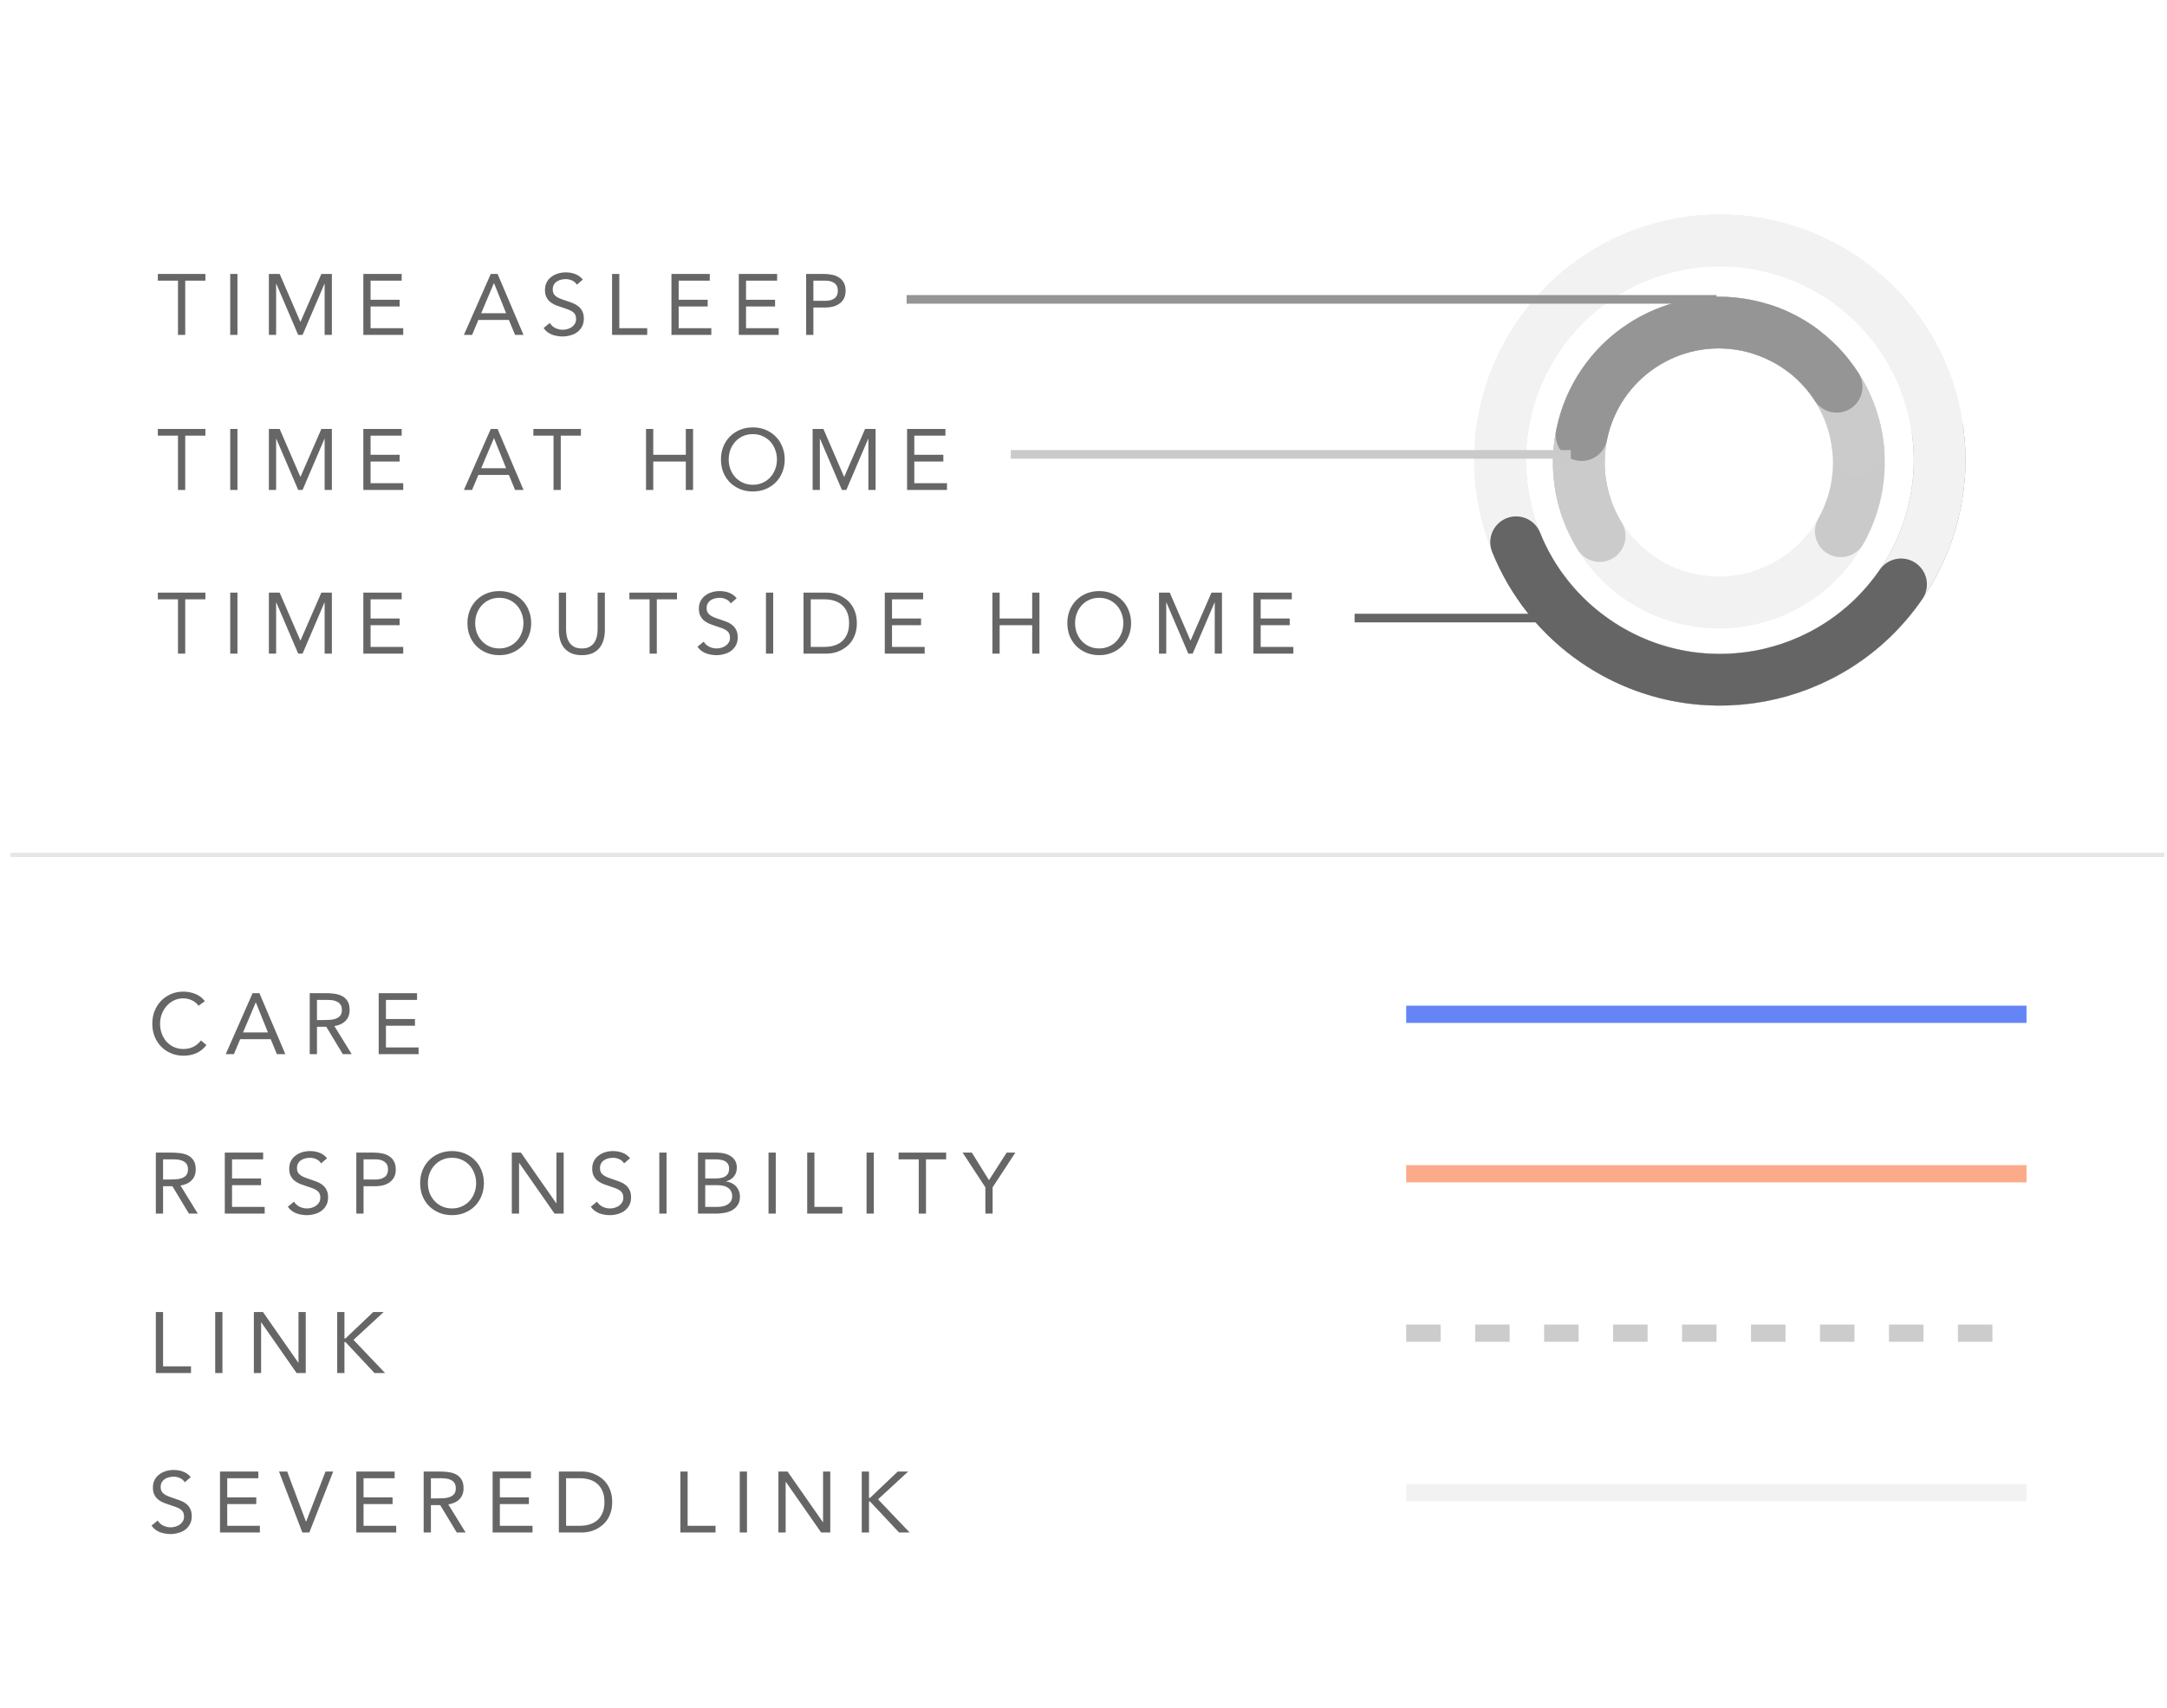 <svg width="208" height="164" viewBox="0 0 208 164" fill="none" xmlns="http://www.w3.org/2000/svg">
<g clip-path="url(#clip0_390_9904)">
<rect width="206.75" height="163.366" transform="translate(0.998)" fill="white"/>
<g filter="url(#filter0_d_390_9904)">
<rect x="128.814" y="22.523" width="58.572" height="58.572" rx="29.286" transform="rotate(-16.132 128.814 22.523)" fill="white" shape-rendering="crispEdges"/>
<path d="M154.217 34.717C149.778 40.665 151.001 49.086 156.949 53.525C162.897 57.964 171.317 56.741 175.757 50.793C180.196 44.845 178.973 36.425 173.025 31.985" stroke="#F2F2F2" stroke-width="4.962" stroke-linecap="round"/>
<path d="M153.546 49.809C151.824 47.017 151.114 43.591 151.809 40.12C153.265 32.843 160.345 28.123 167.623 29.58C173.603 30.776 177.856 35.77 178.374 41.551" stroke="#CBCBCB" stroke-width="4.962" stroke-linecap="round"/>
<path d="M185.551 37.421C182.736 26.12 171.292 19.24 159.99 22.055C148.689 24.87 141.809 36.313 144.624 47.615C147.439 58.916 158.882 65.796 170.184 62.981" stroke="#F2F2F2" stroke-width="4.962" stroke-linecap="round"/>
<path d="M171.045 62.747C182.218 59.457 188.607 47.732 185.317 36.56C182.027 25.387 170.302 18.998 159.13 22.288C147.957 25.579 141.568 37.303 144.858 48.475" stroke="#F2F2F2" stroke-width="4.962" stroke-linecap="round"/>
<path d="M186.002 39.773C187.255 49.261 181.888 58.709 172.55 62.242C163.505 65.664 153.578 62.459 148.111 55.037" stroke="#959595" stroke-width="4.962" stroke-linecap="round"/>
<path d="M169.306 30.025C170.647 30.48 171.869 31.126 172.952 31.923" stroke="#959595" stroke-width="4.962" stroke-linecap="round"/>
<path d="M154.215 34.717C149.776 40.665 150.999 49.086 156.947 53.525C162.895 57.964 171.315 56.741 175.755 50.793C180.194 44.845 178.971 36.425 173.023 31.985" stroke="#F2F2F2" stroke-width="4.962" stroke-linecap="round"/>
<path d="M176.689 49.357C180.336 42.893 178.053 34.696 171.589 31.048C165.125 27.401 156.928 29.684 153.28 36.148C151.309 39.642 151.07 43.641 152.287 47.155" stroke="#CACACA" stroke-width="4.962" stroke-linecap="round"/>
<path d="M153.544 49.809C151.822 47.017 151.112 43.591 151.807 40.12C153.263 32.843 160.343 28.123 167.621 29.58C173.601 30.776 177.854 35.77 178.372 41.551" stroke="#CBCBCB" stroke-width="4.962" stroke-linecap="round"/>
<path d="M151.809 40.121C153.265 32.843 160.345 28.124 167.623 29.58C171.337 30.323 174.385 32.531 176.286 35.483" stroke="#959595" stroke-width="4.962" stroke-linecap="round"/>
<path d="M185.549 37.421C182.734 26.12 171.29 19.24 159.988 22.055C148.687 24.87 141.807 36.313 144.622 47.615C147.437 58.916 158.88 65.796 170.182 62.981" stroke="#F2F2F2" stroke-width="4.962" stroke-linecap="round"/>
<path d="M171.043 62.747C182.216 59.457 188.605 47.732 185.315 36.56C182.025 25.387 170.3 18.998 159.128 22.288C147.955 25.579 141.566 37.303 144.856 48.475" stroke="#F2F2F2" stroke-width="4.962" stroke-linecap="round"/>
<path d="M182.474 54.451C175.884 64.054 162.758 66.498 153.154 59.909C149.596 57.468 147.02 54.13 145.523 50.406" stroke="#656565" stroke-width="4.962" stroke-linecap="round"/>
<path d="M169.304 30.025C170.645 30.48 171.867 31.126 172.95 31.923" stroke="#959595" stroke-width="4.962" stroke-linecap="round"/>
</g>
<path d="M19.715 57.544H17.779V62.754H17.085V57.544H15.15V56.899H19.715V57.544ZM22.098 56.899H22.793V62.754H22.098V56.899ZM25.809 56.899H26.843L28.828 61.489H28.845L30.846 56.899H31.855V62.754H31.16V57.842H31.144L29.043 62.754H28.621L26.521 57.842H26.504V62.754H25.809V56.899ZM34.875 56.899H38.555V57.544H35.57V59.38H38.357V60.025H35.57V62.109H38.704V62.754H34.875V56.899ZM47.926 62.903C47.48 62.903 47.069 62.826 46.694 62.671C46.324 62.517 46.002 62.305 45.726 62.034C45.456 61.759 45.244 61.434 45.09 61.059C44.941 60.678 44.866 60.267 44.866 59.826C44.866 59.385 44.941 58.977 45.09 58.602C45.244 58.222 45.456 57.897 45.726 57.627C46.002 57.351 46.324 57.136 46.694 56.981C47.069 56.827 47.48 56.75 47.926 56.75C48.373 56.75 48.781 56.827 49.15 56.981C49.525 57.136 49.847 57.351 50.118 57.627C50.393 57.897 50.605 58.222 50.754 58.602C50.909 58.977 50.986 59.385 50.986 59.826C50.986 60.267 50.909 60.678 50.754 61.059C50.605 61.434 50.393 61.759 50.118 62.034C49.847 62.305 49.525 62.517 49.15 62.671C48.781 62.826 48.373 62.903 47.926 62.903ZM47.926 62.258C48.268 62.258 48.579 62.194 48.861 62.068C49.147 61.941 49.393 61.767 49.597 61.547C49.801 61.326 49.958 61.07 50.068 60.777C50.184 60.48 50.242 60.163 50.242 59.826C50.242 59.49 50.184 59.176 50.068 58.883C49.958 58.586 49.801 58.327 49.597 58.106C49.393 57.886 49.147 57.712 48.861 57.585C48.579 57.458 48.268 57.395 47.926 57.395C47.584 57.395 47.27 57.458 46.983 57.585C46.702 57.712 46.459 57.886 46.255 58.106C46.051 58.327 45.892 58.586 45.776 58.883C45.666 59.176 45.611 59.49 45.611 59.826C45.611 60.163 45.666 60.48 45.776 60.777C45.892 61.07 46.051 61.326 46.255 61.547C46.459 61.767 46.702 61.941 46.983 62.068C47.27 62.194 47.584 62.258 47.926 62.258ZM58.057 60.521C58.057 60.841 58.015 61.144 57.933 61.431C57.855 61.717 57.729 61.971 57.552 62.191C57.381 62.407 57.155 62.58 56.874 62.713C56.593 62.839 56.251 62.903 55.849 62.903C55.446 62.903 55.104 62.839 54.823 62.713C54.542 62.58 54.313 62.407 54.137 62.191C53.966 61.971 53.839 61.717 53.756 61.431C53.679 61.144 53.641 60.841 53.641 60.521V56.899H54.335V60.422C54.335 60.659 54.36 60.888 54.41 61.108C54.459 61.329 54.542 61.524 54.658 61.695C54.773 61.866 54.928 62.004 55.121 62.109C55.314 62.208 55.556 62.258 55.849 62.258C56.141 62.258 56.383 62.208 56.576 62.109C56.769 62.004 56.924 61.866 57.039 61.695C57.155 61.524 57.238 61.329 57.288 61.108C57.337 60.888 57.362 60.659 57.362 60.422V56.899H58.057V60.521ZM64.98 57.544H63.044V62.754H62.35V57.544H60.414V56.899H64.98V57.544ZM70.142 57.932C70.026 57.745 69.872 57.61 69.679 57.527C69.486 57.439 69.284 57.395 69.075 57.395C68.921 57.395 68.769 57.414 68.62 57.453C68.471 57.491 68.336 57.549 68.215 57.627C68.099 57.704 68.005 57.806 67.934 57.932C67.862 58.059 67.826 58.208 67.826 58.379C67.826 58.511 67.846 58.63 67.884 58.735C67.928 58.834 67.997 58.925 68.091 59.008C68.185 59.09 68.311 59.167 68.471 59.239C68.631 59.311 68.827 59.383 69.058 59.454C69.284 59.526 69.502 59.603 69.712 59.686C69.927 59.768 70.114 59.873 70.274 60C70.439 60.127 70.569 60.287 70.663 60.48C70.762 60.667 70.812 60.904 70.812 61.191C70.812 61.483 70.754 61.737 70.638 61.952C70.522 62.167 70.368 62.346 70.175 62.489C69.987 62.627 69.77 62.729 69.522 62.795C69.273 62.867 69.017 62.903 68.752 62.903C68.582 62.903 68.411 62.886 68.24 62.853C68.069 62.826 67.903 62.782 67.743 62.721C67.589 62.655 67.443 62.572 67.305 62.473C67.167 62.368 67.049 62.241 66.95 62.092L67.545 61.604C67.672 61.819 67.848 61.982 68.074 62.092C68.3 62.203 68.54 62.258 68.794 62.258C68.943 62.258 69.091 62.236 69.24 62.191C69.395 62.147 69.533 62.084 69.654 62.001C69.775 61.913 69.874 61.806 69.952 61.679C70.029 61.552 70.067 61.406 70.067 61.24C70.067 61.059 70.037 60.913 69.976 60.802C69.916 60.686 69.822 60.587 69.695 60.505C69.568 60.422 69.409 60.347 69.216 60.281C69.023 60.215 68.796 60.138 68.537 60.05C68.328 59.983 68.135 59.909 67.959 59.826C67.782 59.738 67.628 59.633 67.495 59.512C67.369 59.385 67.267 59.236 67.189 59.066C67.118 58.889 67.082 58.68 67.082 58.437C67.082 58.156 67.137 57.91 67.247 57.701C67.358 57.491 67.506 57.318 67.694 57.18C67.881 57.037 68.094 56.929 68.331 56.857C68.568 56.786 68.816 56.75 69.075 56.75C69.406 56.75 69.706 56.802 69.976 56.907C70.252 57.006 70.497 57.183 70.712 57.436L70.142 57.932ZM73.521 56.899H74.216V62.754H73.521V56.899ZM77.125 56.899H79.375C79.568 56.899 79.772 56.921 79.987 56.965C80.202 57.009 80.414 57.081 80.623 57.18C80.838 57.274 81.042 57.398 81.235 57.552C81.434 57.706 81.608 57.894 81.756 58.114C81.905 58.33 82.024 58.58 82.112 58.867C82.2 59.148 82.244 59.468 82.244 59.826C82.244 60.185 82.2 60.507 82.112 60.794C82.024 61.075 81.905 61.326 81.756 61.547C81.608 61.761 81.434 61.946 81.235 62.101C81.042 62.255 80.838 62.382 80.623 62.481C80.414 62.575 80.202 62.644 79.987 62.688C79.772 62.732 79.568 62.754 79.375 62.754H77.125V56.899ZM77.82 62.109H79.143C79.479 62.109 79.791 62.065 80.078 61.977C80.364 61.888 80.612 61.753 80.822 61.571C81.031 61.384 81.197 61.147 81.318 60.86C81.439 60.573 81.5 60.229 81.5 59.826C81.5 59.424 81.439 59.079 81.318 58.793C81.197 58.506 81.031 58.272 80.822 58.09C80.612 57.902 80.364 57.764 80.078 57.676C79.791 57.588 79.479 57.544 79.143 57.544H77.82V62.109ZM84.926 56.899H88.606V57.544H85.62V59.38H88.407V60.025H85.62V62.109H88.755V62.754H84.926V56.899ZM95.256 56.899H95.95V59.38H99.076V56.899H99.771V62.754H99.076V60.025H95.95V62.754H95.256V56.899ZM105.508 62.903C105.061 62.903 104.65 62.826 104.275 62.671C103.906 62.517 103.584 62.305 103.308 62.034C103.038 61.759 102.825 61.434 102.671 61.059C102.522 60.678 102.448 60.267 102.448 59.826C102.448 59.385 102.522 58.977 102.671 58.602C102.825 58.222 103.038 57.897 103.308 57.627C103.584 57.351 103.906 57.136 104.275 56.981C104.65 56.827 105.061 56.75 105.508 56.75C105.954 56.75 106.362 56.827 106.732 56.981C107.107 57.136 107.429 57.351 107.699 57.627C107.975 57.897 108.187 58.222 108.336 58.602C108.49 58.977 108.568 59.385 108.568 59.826C108.568 60.267 108.49 60.678 108.336 61.059C108.187 61.434 107.975 61.759 107.699 62.034C107.429 62.305 107.107 62.517 106.732 62.671C106.362 62.826 105.954 62.903 105.508 62.903ZM105.508 62.258C105.85 62.258 106.161 62.194 106.442 62.068C106.729 61.941 106.974 61.767 107.178 61.547C107.382 61.326 107.539 61.07 107.65 60.777C107.765 60.48 107.823 60.163 107.823 59.826C107.823 59.49 107.765 59.176 107.65 58.883C107.539 58.586 107.382 58.327 107.178 58.106C106.974 57.886 106.729 57.712 106.442 57.585C106.161 57.458 105.85 57.395 105.508 57.395C105.166 57.395 104.852 57.458 104.565 57.585C104.284 57.712 104.041 57.886 103.837 58.106C103.633 58.327 103.473 58.586 103.358 58.883C103.247 59.176 103.192 59.49 103.192 59.826C103.192 60.163 103.247 60.48 103.358 60.777C103.473 61.07 103.633 61.326 103.837 61.547C104.041 61.767 104.284 61.941 104.565 62.068C104.852 62.194 105.166 62.258 105.508 62.258ZM111.247 56.899H112.281L114.265 61.489H114.282L116.283 56.899H117.292V62.754H116.598V57.842H116.581L114.481 62.754H114.059L111.958 57.842H111.942V62.754H111.247V56.899ZM120.313 56.899H123.993V57.544H121.007V59.38H123.794V60.025H121.007V62.109H124.142V62.754H120.313V56.899Z" fill="black" fill-opacity="0.6"/>
<line x1="130.021" y1="59.34" x2="153.177" y2="59.34" stroke="#656565" stroke-width="0.827"/>
<path d="M19.715 41.829H17.779V47.039H17.085V41.829H15.15V41.184H19.715V41.829ZM22.098 41.184H22.793V47.039H22.098V41.184ZM25.809 41.184H26.843L28.828 45.774H28.845L30.846 41.184H31.855V47.039H31.16V42.127H31.144L29.043 47.039H28.621L26.521 42.127H26.504V47.039H25.809V41.184ZM34.875 41.184H38.555V41.829H35.57V43.665H38.357V44.31H35.57V46.394H38.704V47.039H34.875V41.184ZM47.107 41.184H47.761L50.25 47.039H49.44L48.844 45.6H45.916L45.313 47.039H44.527L47.107 41.184ZM47.422 42.077H47.405L46.189 44.955H48.579L47.422 42.077ZM55.76 41.829H53.825V47.039H53.13V41.829H51.195V41.184H55.76V41.829ZM62.009 41.184H62.703V43.665H65.829V41.184H66.524V47.039H65.829V44.31H62.703V47.039H62.009V41.184ZM72.261 47.188C71.814 47.188 71.403 47.111 71.028 46.956C70.659 46.802 70.337 46.59 70.061 46.32C69.791 46.044 69.579 45.719 69.424 45.344C69.275 44.963 69.201 44.553 69.201 44.111C69.201 43.67 69.275 43.262 69.424 42.888C69.579 42.507 69.791 42.182 70.061 41.912C70.337 41.636 70.659 41.421 71.028 41.267C71.403 41.112 71.814 41.035 72.261 41.035C72.707 41.035 73.115 41.112 73.485 41.267C73.86 41.421 74.182 41.636 74.452 41.912C74.728 42.182 74.94 42.507 75.089 42.888C75.243 43.262 75.321 43.67 75.321 44.111C75.321 44.553 75.243 44.963 75.089 45.344C74.94 45.719 74.728 46.044 74.452 46.32C74.182 46.59 73.86 46.802 73.485 46.956C73.115 47.111 72.707 47.188 72.261 47.188ZM72.261 46.543C72.603 46.543 72.914 46.48 73.195 46.353C73.482 46.226 73.727 46.052 73.931 45.832C74.135 45.611 74.292 45.355 74.403 45.062C74.518 44.765 74.576 44.448 74.576 44.111C74.576 43.775 74.518 43.461 74.403 43.169C74.292 42.871 74.135 42.612 73.931 42.391C73.727 42.171 73.482 41.997 73.195 41.87C72.914 41.743 72.603 41.68 72.261 41.68C71.919 41.68 71.605 41.743 71.318 41.87C71.037 41.997 70.794 42.171 70.59 42.391C70.386 42.612 70.226 42.871 70.111 43.169C70 43.461 69.945 43.775 69.945 44.111C69.945 44.448 70 44.765 70.111 45.062C70.226 45.355 70.386 45.611 70.59 45.832C70.794 46.052 71.037 46.226 71.318 46.353C71.605 46.48 71.919 46.543 72.261 46.543ZM78 41.184H79.034L81.019 45.774H81.035L83.036 41.184H84.045V47.039H83.351V42.127H83.334L81.234 47.039H80.812L78.711 42.127H78.695V47.039H78V41.184ZM87.066 41.184H90.746V41.829H87.76V43.665H90.547V44.31H87.76V46.394H90.895V47.039H87.066V41.184Z" fill="black" fill-opacity="0.6"/>
<line x1="97.022" y1="43.626" x2="150.776" y2="43.626" stroke="#CACACA" stroke-width="0.827"/>
<path d="M19.715 26.946H17.779V32.156H17.085V26.946H15.15V26.301H19.715V26.946ZM22.098 26.301H22.793V32.156H22.098V26.301ZM25.809 26.301H26.843L28.828 30.891H28.845L30.846 26.301H31.855V32.156H31.16V27.244H31.144L29.043 32.156H28.621L26.521 27.244H26.504V32.156H25.809V26.301ZM34.875 26.301H38.555V26.946H35.57V28.782H38.357V29.427H35.57V31.511H38.704V32.156H34.875V26.301ZM47.107 26.301H47.761L50.25 32.156H49.44L48.844 30.717H45.916L45.313 32.156H44.527L47.107 26.301ZM47.422 27.194H47.405L46.189 30.072H48.579L47.422 27.194ZM55.37 27.335C55.254 27.147 55.1 27.012 54.907 26.93C54.714 26.841 54.513 26.797 54.303 26.797C54.149 26.797 53.997 26.817 53.848 26.855C53.699 26.894 53.564 26.952 53.443 27.029C53.327 27.106 53.233 27.208 53.162 27.335C53.09 27.462 53.054 27.61 53.054 27.781C53.054 27.914 53.074 28.032 53.112 28.137C53.156 28.236 53.225 28.327 53.319 28.41C53.413 28.493 53.539 28.57 53.699 28.642C53.859 28.713 54.055 28.785 54.286 28.857C54.513 28.928 54.73 29.005 54.94 29.088C55.155 29.171 55.342 29.276 55.502 29.402C55.668 29.529 55.797 29.689 55.891 29.882C55.99 30.07 56.04 30.306 56.04 30.593C56.04 30.885 55.982 31.139 55.866 31.354C55.75 31.569 55.596 31.748 55.403 31.892C55.215 32.029 54.998 32.131 54.75 32.198C54.502 32.269 54.245 32.305 53.98 32.305C53.81 32.305 53.639 32.289 53.468 32.255C53.297 32.228 53.132 32.184 52.972 32.123C52.817 32.057 52.671 31.974 52.533 31.875C52.395 31.77 52.277 31.643 52.178 31.495L52.773 31.007C52.9 31.222 53.076 31.384 53.302 31.495C53.528 31.605 53.768 31.66 54.022 31.66C54.171 31.66 54.32 31.638 54.468 31.594C54.623 31.55 54.761 31.486 54.882 31.404C55.003 31.316 55.102 31.208 55.18 31.081C55.257 30.954 55.295 30.808 55.295 30.643C55.295 30.461 55.265 30.315 55.205 30.204C55.144 30.089 55.05 29.989 54.923 29.907C54.797 29.824 54.637 29.75 54.444 29.683C54.251 29.617 54.025 29.54 53.766 29.452C53.556 29.386 53.363 29.311 53.187 29.229C53.01 29.14 52.856 29.036 52.724 28.914C52.597 28.788 52.495 28.639 52.417 28.468C52.346 28.291 52.31 28.082 52.31 27.839C52.31 27.558 52.365 27.313 52.475 27.103C52.586 26.894 52.734 26.72 52.922 26.582C53.109 26.439 53.322 26.331 53.559 26.26C53.796 26.188 54.044 26.152 54.303 26.152C54.634 26.152 54.934 26.205 55.205 26.309C55.48 26.409 55.725 26.585 55.941 26.839L55.37 27.335ZM58.749 26.301H59.444V31.511H62.124V32.156H58.749V26.301ZM64.448 26.301H68.128V26.946H65.142V28.782H67.929V29.427H65.142V31.511H68.277V32.156H64.448V26.301ZM70.913 26.301H74.593V26.946H71.608V28.782H74.394V29.427H71.608V31.511H74.742V32.156H70.913V26.301ZM77.378 26.301H79.115C79.385 26.301 79.641 26.329 79.884 26.384C80.132 26.433 80.35 26.522 80.537 26.648C80.73 26.77 80.882 26.935 80.992 27.145C81.108 27.349 81.166 27.602 81.166 27.905C81.166 28.225 81.105 28.49 80.984 28.699C80.862 28.909 80.705 29.074 80.512 29.196C80.325 29.317 80.118 29.402 79.892 29.452C79.666 29.502 79.451 29.526 79.247 29.526H78.073V32.156H77.378V26.301ZM78.073 28.881H79.247C79.594 28.881 79.876 28.804 80.091 28.65C80.311 28.49 80.421 28.244 80.421 27.914C80.421 27.583 80.311 27.34 80.091 27.186C79.876 27.026 79.594 26.946 79.247 26.946H78.073V28.881Z" fill="black" fill-opacity="0.6"/>
<line x1="87.022" y1="28.743" x2="164.759" y2="28.743" stroke="#959595" stroke-width="0.827"/>
<rect x="0.998" y="81.871" width="206.75" height="0.413" fill="black" fill-opacity="0.1"/>
<path d="M19.06 96.563C18.884 96.326 18.666 96.15 18.407 96.034C18.148 95.913 17.878 95.852 17.596 95.852C17.271 95.852 16.971 95.918 16.695 96.05C16.425 96.183 16.191 96.362 15.992 96.588C15.793 96.808 15.639 97.068 15.529 97.365C15.419 97.658 15.364 97.964 15.364 98.283C15.364 98.625 15.419 98.945 15.529 99.243C15.639 99.535 15.791 99.791 15.984 100.012C16.182 100.227 16.416 100.398 16.687 100.525C16.962 100.651 17.266 100.715 17.596 100.715C17.955 100.715 18.274 100.646 18.556 100.508C18.837 100.365 19.082 100.161 19.292 99.896L19.813 100.334C19.548 100.687 19.228 100.946 18.853 101.112C18.484 101.277 18.065 101.36 17.596 101.36C17.177 101.36 16.786 101.283 16.422 101.128C16.058 100.974 15.741 100.762 15.471 100.491C15.206 100.216 14.997 99.891 14.842 99.516C14.694 99.141 14.619 98.73 14.619 98.283C14.619 97.853 14.691 97.451 14.834 97.076C14.983 96.701 15.19 96.376 15.454 96.1C15.719 95.824 16.033 95.607 16.397 95.447C16.761 95.287 17.161 95.207 17.596 95.207C17.993 95.207 18.374 95.279 18.738 95.422C19.107 95.565 19.416 95.8 19.664 96.125L19.06 96.563ZM24.246 95.356H24.9L27.389 101.211H26.578L25.983 99.772H23.055L22.452 101.211H21.666L24.246 95.356ZM24.561 96.249H24.544L23.328 99.127H25.718L24.561 96.249ZM29.73 95.356H31.227C31.508 95.356 31.787 95.372 32.062 95.405C32.343 95.439 32.594 95.51 32.815 95.62C33.035 95.731 33.215 95.893 33.352 96.108C33.49 96.318 33.559 96.605 33.559 96.968C33.559 97.398 33.43 97.746 33.17 98.01C32.911 98.275 32.553 98.443 32.095 98.515L33.758 101.211H32.906L31.318 98.581H30.425V101.211H29.73V95.356ZM30.425 97.936H31.045C31.238 97.936 31.436 97.93 31.64 97.919C31.85 97.909 32.04 97.873 32.211 97.812C32.388 97.751 32.531 97.658 32.641 97.531C32.757 97.398 32.815 97.211 32.815 96.968C32.815 96.759 32.773 96.591 32.691 96.464C32.608 96.337 32.498 96.241 32.36 96.174C32.228 96.103 32.076 96.056 31.905 96.034C31.74 96.012 31.572 96.001 31.401 96.001H30.425V97.936ZM36.349 95.356H40.029V96.001H37.044V97.837H39.831V98.482H37.044V100.566H40.178V101.211H36.349V95.356Z" fill="black" fill-opacity="0.6"/>
<line x1="134.973" y1="97.384" x2="194.517" y2="97.384" stroke="#3F67F3" stroke-opacity="0.8" stroke-width="1.654"/>
<path d="M14.958 110.664H16.455C16.736 110.664 17.015 110.681 17.29 110.714C17.572 110.747 17.822 110.819 18.043 110.929C18.264 111.039 18.443 111.202 18.581 111.417C18.718 111.626 18.787 111.913 18.787 112.277C18.787 112.707 18.658 113.054 18.398 113.319C18.139 113.584 17.781 113.752 17.323 113.824L18.986 116.52H18.134L16.546 113.89H15.653V116.52H14.958V110.664ZM15.653 113.245H16.273C16.466 113.245 16.665 113.239 16.869 113.228C17.078 113.217 17.268 113.181 17.439 113.121C17.616 113.06 17.759 112.966 17.869 112.839C17.985 112.707 18.043 112.52 18.043 112.277C18.043 112.068 18.002 111.899 17.919 111.773C17.836 111.646 17.726 111.549 17.588 111.483C17.456 111.411 17.304 111.365 17.133 111.343C16.968 111.32 16.8 111.309 16.629 111.309H15.653V113.245ZM21.577 110.664H25.257V111.309H22.272V113.145H25.059V113.79H22.272V115.874H25.406V116.52H21.577V110.664ZM30.821 111.698C30.705 111.511 30.551 111.376 30.358 111.293C30.165 111.205 29.964 111.161 29.754 111.161C29.6 111.161 29.448 111.18 29.299 111.218C29.15 111.257 29.015 111.315 28.894 111.392C28.778 111.469 28.684 111.571 28.613 111.698C28.541 111.825 28.505 111.974 28.505 112.145C28.505 112.277 28.525 112.396 28.563 112.5C28.607 112.6 28.676 112.691 28.77 112.773C28.864 112.856 28.991 112.933 29.15 113.005C29.31 113.076 29.506 113.148 29.738 113.22C29.964 113.291 30.181 113.369 30.391 113.451C30.606 113.534 30.793 113.639 30.953 113.766C31.119 113.892 31.248 114.052 31.342 114.245C31.441 114.433 31.491 114.67 31.491 114.957C31.491 115.249 31.433 115.502 31.317 115.717C31.201 115.932 31.047 116.112 30.854 116.255C30.666 116.393 30.449 116.495 30.201 116.561C29.953 116.633 29.696 116.668 29.432 116.668C29.261 116.668 29.09 116.652 28.919 116.619C28.748 116.591 28.582 116.547 28.423 116.486C28.268 116.42 28.122 116.338 27.984 116.238C27.846 116.134 27.728 116.007 27.629 115.858L28.224 115.37C28.351 115.585 28.527 115.748 28.753 115.858C28.98 115.968 29.219 116.023 29.473 116.023C29.622 116.023 29.771 116.001 29.919 115.957C30.074 115.913 30.212 115.85 30.333 115.767C30.454 115.679 30.553 115.571 30.631 115.444C30.708 115.318 30.747 115.172 30.747 115.006C30.747 114.824 30.716 114.678 30.655 114.568C30.595 114.452 30.501 114.353 30.374 114.27C30.247 114.187 30.088 114.113 29.895 114.047C29.702 113.981 29.476 113.903 29.216 113.815C29.007 113.749 28.814 113.675 28.638 113.592C28.461 113.504 28.307 113.399 28.174 113.278C28.048 113.151 27.946 113.002 27.869 112.831C27.797 112.655 27.761 112.445 27.761 112.203C27.761 111.921 27.816 111.676 27.926 111.467C28.037 111.257 28.186 111.083 28.373 110.946C28.561 110.802 28.773 110.695 29.01 110.623C29.247 110.551 29.495 110.516 29.754 110.516C30.085 110.516 30.385 110.568 30.655 110.673C30.931 110.772 31.177 110.948 31.392 111.202L30.821 111.698ZM34.201 110.664H35.937C36.207 110.664 36.464 110.692 36.706 110.747C36.955 110.797 37.172 110.885 37.36 111.012C37.553 111.133 37.704 111.298 37.815 111.508C37.93 111.712 37.988 111.966 37.988 112.269C37.988 112.589 37.928 112.853 37.806 113.063C37.685 113.272 37.528 113.438 37.335 113.559C37.147 113.68 36.941 113.766 36.715 113.815C36.489 113.865 36.274 113.89 36.07 113.89H34.895V116.52H34.201V110.664ZM34.895 113.245H36.07C36.417 113.245 36.698 113.167 36.913 113.013C37.134 112.853 37.244 112.608 37.244 112.277C37.244 111.946 37.134 111.704 36.913 111.549C36.698 111.389 36.417 111.309 36.07 111.309H34.895V113.245ZM43.387 116.668C42.94 116.668 42.529 116.591 42.154 116.437C41.785 116.282 41.462 116.07 41.187 115.8C40.917 115.524 40.704 115.199 40.55 114.824C40.401 114.444 40.327 114.033 40.327 113.592C40.327 113.151 40.401 112.743 40.55 112.368C40.704 111.988 40.917 111.662 41.187 111.392C41.462 111.116 41.785 110.901 42.154 110.747C42.529 110.593 42.94 110.516 43.387 110.516C43.833 110.516 44.241 110.593 44.611 110.747C44.986 110.901 45.308 111.116 45.578 111.392C45.854 111.662 46.066 111.988 46.215 112.368C46.369 112.743 46.447 113.151 46.447 113.592C46.447 114.033 46.369 114.444 46.215 114.824C46.066 115.199 45.854 115.524 45.578 115.8C45.308 116.07 44.986 116.282 44.611 116.437C44.241 116.591 43.833 116.668 43.387 116.668ZM43.387 116.023C43.728 116.023 44.04 115.96 44.321 115.833C44.608 115.706 44.853 115.533 45.057 115.312C45.261 115.092 45.418 114.835 45.529 114.543C45.644 114.245 45.702 113.928 45.702 113.592C45.702 113.256 45.644 112.941 45.529 112.649C45.418 112.351 45.261 112.092 45.057 111.872C44.853 111.651 44.608 111.478 44.321 111.351C44.04 111.224 43.728 111.161 43.387 111.161C43.045 111.161 42.731 111.224 42.444 111.351C42.163 111.478 41.92 111.651 41.716 111.872C41.512 112.092 41.352 112.351 41.236 112.649C41.126 112.941 41.071 113.256 41.071 113.592C41.071 113.928 41.126 114.245 41.236 114.543C41.352 114.835 41.512 115.092 41.716 115.312C41.92 115.533 42.163 115.706 42.444 115.833C42.731 115.96 43.045 116.023 43.387 116.023ZM49.126 110.664H50.002L53.393 115.527H53.41V110.664H54.104V116.52H53.228L49.837 111.657H49.821V116.52H49.126V110.664ZM59.904 111.698C59.789 111.511 59.634 111.376 59.441 111.293C59.248 111.205 59.047 111.161 58.837 111.161C58.683 111.161 58.532 111.18 58.383 111.218C58.234 111.257 58.099 111.315 57.977 111.392C57.862 111.469 57.768 111.571 57.696 111.698C57.625 111.825 57.589 111.974 57.589 112.145C57.589 112.277 57.608 112.396 57.647 112.5C57.691 112.6 57.76 112.691 57.853 112.773C57.947 112.856 58.074 112.933 58.234 113.005C58.394 113.076 58.589 113.148 58.821 113.22C59.047 113.291 59.265 113.369 59.474 113.451C59.689 113.534 59.877 113.639 60.037 113.766C60.202 113.892 60.332 114.052 60.425 114.245C60.525 114.433 60.574 114.67 60.574 114.957C60.574 115.249 60.516 115.502 60.401 115.717C60.285 115.932 60.13 116.112 59.937 116.255C59.75 116.393 59.532 116.495 59.284 116.561C59.036 116.633 58.78 116.668 58.515 116.668C58.344 116.668 58.173 116.652 58.002 116.619C57.831 116.591 57.666 116.547 57.506 116.486C57.352 116.42 57.206 116.338 57.068 116.238C56.93 116.134 56.811 116.007 56.712 115.858L57.308 115.37C57.434 115.585 57.611 115.748 57.837 115.858C58.063 115.968 58.303 116.023 58.556 116.023C58.705 116.023 58.854 116.001 59.003 115.957C59.157 115.913 59.295 115.85 59.416 115.767C59.538 115.679 59.637 115.571 59.714 115.444C59.791 115.318 59.83 115.172 59.83 115.006C59.83 114.824 59.8 114.678 59.739 114.568C59.678 114.452 59.585 114.353 59.458 114.27C59.331 114.187 59.171 114.113 58.978 114.047C58.785 113.981 58.559 113.903 58.3 113.815C58.09 113.749 57.898 113.675 57.721 113.592C57.545 113.504 57.39 113.399 57.258 113.278C57.131 113.151 57.029 113.002 56.952 112.831C56.88 112.655 56.844 112.445 56.844 112.203C56.844 111.921 56.9 111.676 57.01 111.467C57.12 111.257 57.269 111.083 57.456 110.946C57.644 110.802 57.856 110.695 58.093 110.623C58.33 110.551 58.578 110.516 58.837 110.516C59.168 110.516 59.469 110.568 59.739 110.673C60.015 110.772 60.26 110.948 60.475 111.202L59.904 111.698ZM63.284 110.664H63.979V116.52H63.284V110.664ZM66.995 110.664H68.782C69.024 110.664 69.261 110.689 69.493 110.739C69.724 110.788 69.931 110.871 70.113 110.987C70.295 111.097 70.441 111.243 70.551 111.425C70.667 111.607 70.725 111.833 70.725 112.103C70.725 112.445 70.631 112.729 70.444 112.955C70.262 113.176 70.014 113.333 69.7 113.427V113.443C69.887 113.46 70.061 113.509 70.221 113.592C70.386 113.669 70.527 113.771 70.642 113.898C70.764 114.025 70.857 114.174 70.924 114.345C70.99 114.51 71.023 114.689 71.023 114.882C71.023 115.207 70.954 115.475 70.816 115.684C70.684 115.894 70.507 116.062 70.287 116.189C70.072 116.31 69.826 116.395 69.551 116.445C69.281 116.495 69.01 116.52 68.74 116.52H66.995V110.664ZM67.69 113.145H68.649C68.815 113.145 68.975 113.134 69.129 113.112C69.289 113.09 69.432 113.046 69.559 112.98C69.686 112.908 69.788 112.812 69.865 112.691C69.942 112.564 69.981 112.398 69.981 112.194C69.981 112.012 69.945 111.866 69.873 111.756C69.802 111.64 69.705 111.549 69.584 111.483C69.468 111.417 69.333 111.373 69.179 111.351C69.03 111.323 68.878 111.309 68.724 111.309H67.69V113.145ZM67.69 115.874H68.864C69.035 115.874 69.203 115.858 69.369 115.825C69.54 115.786 69.691 115.728 69.824 115.651C69.962 115.568 70.072 115.464 70.154 115.337C70.237 115.205 70.278 115.045 70.278 114.857C70.278 114.653 70.237 114.482 70.154 114.345C70.077 114.207 69.972 114.096 69.84 114.014C69.713 113.931 69.564 113.873 69.394 113.84C69.228 113.807 69.057 113.79 68.881 113.79H67.69V115.874ZM73.767 110.664H74.462V116.52H73.767V110.664ZM77.479 110.664H78.173V115.874H80.853V116.52H77.479V110.664ZM83.177 110.664H83.871V116.52H83.177V110.664ZM90.816 111.309H88.881V116.52H88.186V111.309H86.251V110.664H90.816V111.309ZM94.581 113.997L92.398 110.664H93.283L94.928 113.311L96.624 110.664H97.459L95.276 113.997V116.52H94.581V113.997Z" fill="black" fill-opacity="0.6"/>
<line x1="134.973" y1="112.693" x2="194.517" y2="112.693" stroke="#F8743C" stroke-opacity="0.6" stroke-width="1.654"/>
<path d="M14.958 125.973H15.653V131.183H18.332V131.828H14.958V125.973ZM20.656 125.973H21.351V131.828H20.656V125.973ZM24.367 125.973H25.244L28.635 130.836H28.651V125.973H29.346V131.828H28.47L25.079 126.965H25.062V131.828H24.367V125.973ZM32.367 125.973H33.062V128.504H33.161L35.824 125.973H36.825L33.93 128.644L36.965 131.828H35.948L33.161 128.851H33.062V131.828H32.367V125.973Z" fill="black" fill-opacity="0.6"/>
<line x1="134.973" y1="128.001" x2="194.517" y2="128.001" stroke="#CCCCCC" stroke-width="1.654" stroke-dasharray="3.31 3.31"/>
<path d="M17.737 142.315C17.621 142.128 17.467 141.993 17.274 141.91C17.081 141.822 16.88 141.778 16.67 141.778C16.516 141.778 16.364 141.797 16.215 141.836C16.066 141.874 15.931 141.932 15.81 142.009C15.694 142.087 15.601 142.189 15.529 142.315C15.457 142.442 15.421 142.591 15.421 142.762C15.421 142.894 15.441 143.013 15.479 143.118C15.523 143.217 15.592 143.308 15.686 143.39C15.78 143.473 15.906 143.55 16.066 143.622C16.226 143.694 16.422 143.765 16.654 143.837C16.88 143.909 17.097 143.986 17.307 144.069C17.522 144.151 17.709 144.256 17.869 144.383C18.035 144.51 18.164 144.67 18.258 144.862C18.357 145.05 18.407 145.287 18.407 145.574C18.407 145.866 18.349 146.12 18.233 146.335C18.117 146.55 17.963 146.729 17.77 146.872C17.583 147.01 17.365 147.112 17.117 147.178C16.869 147.25 16.612 147.286 16.348 147.286C16.177 147.286 16.006 147.269 15.835 147.236C15.664 147.208 15.498 147.164 15.339 147.104C15.184 147.037 15.038 146.955 14.9 146.856C14.762 146.751 14.644 146.624 14.545 146.475L15.14 145.987C15.267 146.202 15.443 146.365 15.669 146.475C15.896 146.585 16.135 146.641 16.389 146.641C16.538 146.641 16.687 146.618 16.835 146.574C16.99 146.53 17.128 146.467 17.249 146.384C17.37 146.296 17.47 146.188 17.547 146.062C17.624 145.935 17.663 145.789 17.663 145.623C17.663 145.441 17.632 145.295 17.572 145.185C17.511 145.069 17.417 144.97 17.29 144.887C17.164 144.805 17.004 144.73 16.811 144.664C16.618 144.598 16.392 144.521 16.133 144.432C15.923 144.366 15.73 144.292 15.554 144.209C15.377 144.121 15.223 144.016 15.091 143.895C14.964 143.768 14.862 143.619 14.785 143.448C14.713 143.272 14.677 143.062 14.677 142.82C14.677 142.539 14.732 142.293 14.842 142.084C14.953 141.874 15.102 141.701 15.289 141.563C15.476 141.419 15.689 141.312 15.926 141.24C16.163 141.169 16.411 141.133 16.67 141.133C17.001 141.133 17.301 141.185 17.572 141.29C17.847 141.389 18.093 141.566 18.308 141.819L17.737 142.315ZM21.117 141.282H24.797V141.927H21.811V143.763H24.598V144.408H21.811V146.492H24.946V147.137H21.117V141.282ZM26.78 141.282H27.565L29.368 146.095H29.385L31.245 141.282H31.982L29.691 147.137H29.021L26.78 141.282ZM34.201 141.282H37.881V141.927H34.895V143.763H37.682V144.408H34.895V146.492H38.03V147.137H34.201V141.282ZM40.666 141.282H42.163C42.444 141.282 42.722 141.298 42.998 141.331C43.279 141.364 43.53 141.436 43.751 141.546C43.971 141.656 44.15 141.819 44.288 142.034C44.426 142.244 44.495 142.53 44.495 142.894C44.495 143.324 44.365 143.672 44.106 143.936C43.847 144.201 43.489 144.369 43.031 144.441L44.693 147.137H43.842L42.254 144.507H41.361V147.137H40.666V141.282ZM41.361 143.862H41.981C42.174 143.862 42.372 143.856 42.576 143.845C42.786 143.834 42.976 143.798 43.147 143.738C43.323 143.677 43.467 143.583 43.577 143.457C43.693 143.324 43.751 143.137 43.751 142.894C43.751 142.685 43.709 142.517 43.627 142.39C43.544 142.263 43.434 142.166 43.296 142.1C43.163 142.029 43.012 141.982 42.841 141.96C42.675 141.938 42.507 141.927 42.336 141.927H41.361V143.862ZM47.285 141.282H50.965V141.927H47.979V143.763H50.766V144.408H47.979V146.492H51.114V147.137H47.285V141.282ZM53.642 141.282H55.892C56.085 141.282 56.289 141.304 56.504 141.348C56.719 141.392 56.931 141.464 57.141 141.563C57.355 141.656 57.559 141.781 57.752 141.935C57.951 142.089 58.125 142.277 58.273 142.497C58.422 142.712 58.541 142.963 58.629 143.25C58.717 143.531 58.761 143.851 58.761 144.209C58.761 144.568 58.717 144.89 58.629 145.177C58.541 145.458 58.422 145.709 58.273 145.929C58.125 146.144 57.951 146.329 57.752 146.483C57.559 146.638 57.355 146.765 57.141 146.864C56.931 146.958 56.719 147.026 56.504 147.071C56.289 147.115 56.085 147.137 55.892 147.137H53.642V141.282ZM54.337 146.492H55.66C55.996 146.492 56.308 146.448 56.595 146.359C56.881 146.271 57.13 146.136 57.339 145.954C57.548 145.767 57.714 145.53 57.835 145.243C57.956 144.956 58.017 144.612 58.017 144.209C58.017 143.807 57.956 143.462 57.835 143.175C57.714 142.889 57.548 142.654 57.339 142.472C57.13 142.285 56.881 142.147 56.595 142.059C56.308 141.971 55.996 141.927 55.66 141.927H54.337V146.492ZM65.307 141.282H66.002V146.492H68.681V147.137H65.307V141.282ZM71.005 141.282H71.7V147.137H71.005V141.282ZM74.717 141.282H75.593L78.984 146.144H79.001V141.282H79.695V147.137H78.819L75.428 142.274H75.411V147.137H74.717V141.282ZM82.716 141.282H83.411V143.812H83.51L86.173 141.282H87.174L84.279 143.953L87.314 147.137H86.297L83.51 144.16H83.411V147.137H82.716V141.282Z" fill="black" fill-opacity="0.6"/>
<line x1="134.973" y1="143.31" x2="194.517" y2="143.31" stroke="#F2F2F2" stroke-width="1.654"/>
</g>
<defs>
<filter id="filter0_d_390_9904" x="80.849" y="-40.062" width="168.471" height="168.471" filterUnits="userSpaceOnUse" color-interpolation-filters="sRGB">
<feFlood flood-opacity="0" result="BackgroundImageFix"/>
<feColorMatrix in="SourceAlpha" type="matrix" values="0 0 0 0 0 0 0 0 0 0 0 0 0 0 0 0 0 0 127 0" result="hardAlpha"/>
<feOffset dy="1.654"/>
<feGaussianBlur stdDeviation="23.983"/>
<feComposite in2="hardAlpha" operator="out"/>
<feColorMatrix type="matrix" values="0 0 0 0 0 0 0 0 0 0 0 0 0 0 0 0 0 0 0.05 0"/>
<feBlend mode="normal" in2="BackgroundImageFix" result="effect1_dropShadow_390_9904"/>
<feBlend mode="normal" in="SourceGraphic" in2="effect1_dropShadow_390_9904" result="shape"/>
</filter>
<clipPath id="clip0_390_9904">
<rect width="206.75" height="163.366" fill="white" transform="translate(0.998)"/>
</clipPath>
</defs>
</svg>
